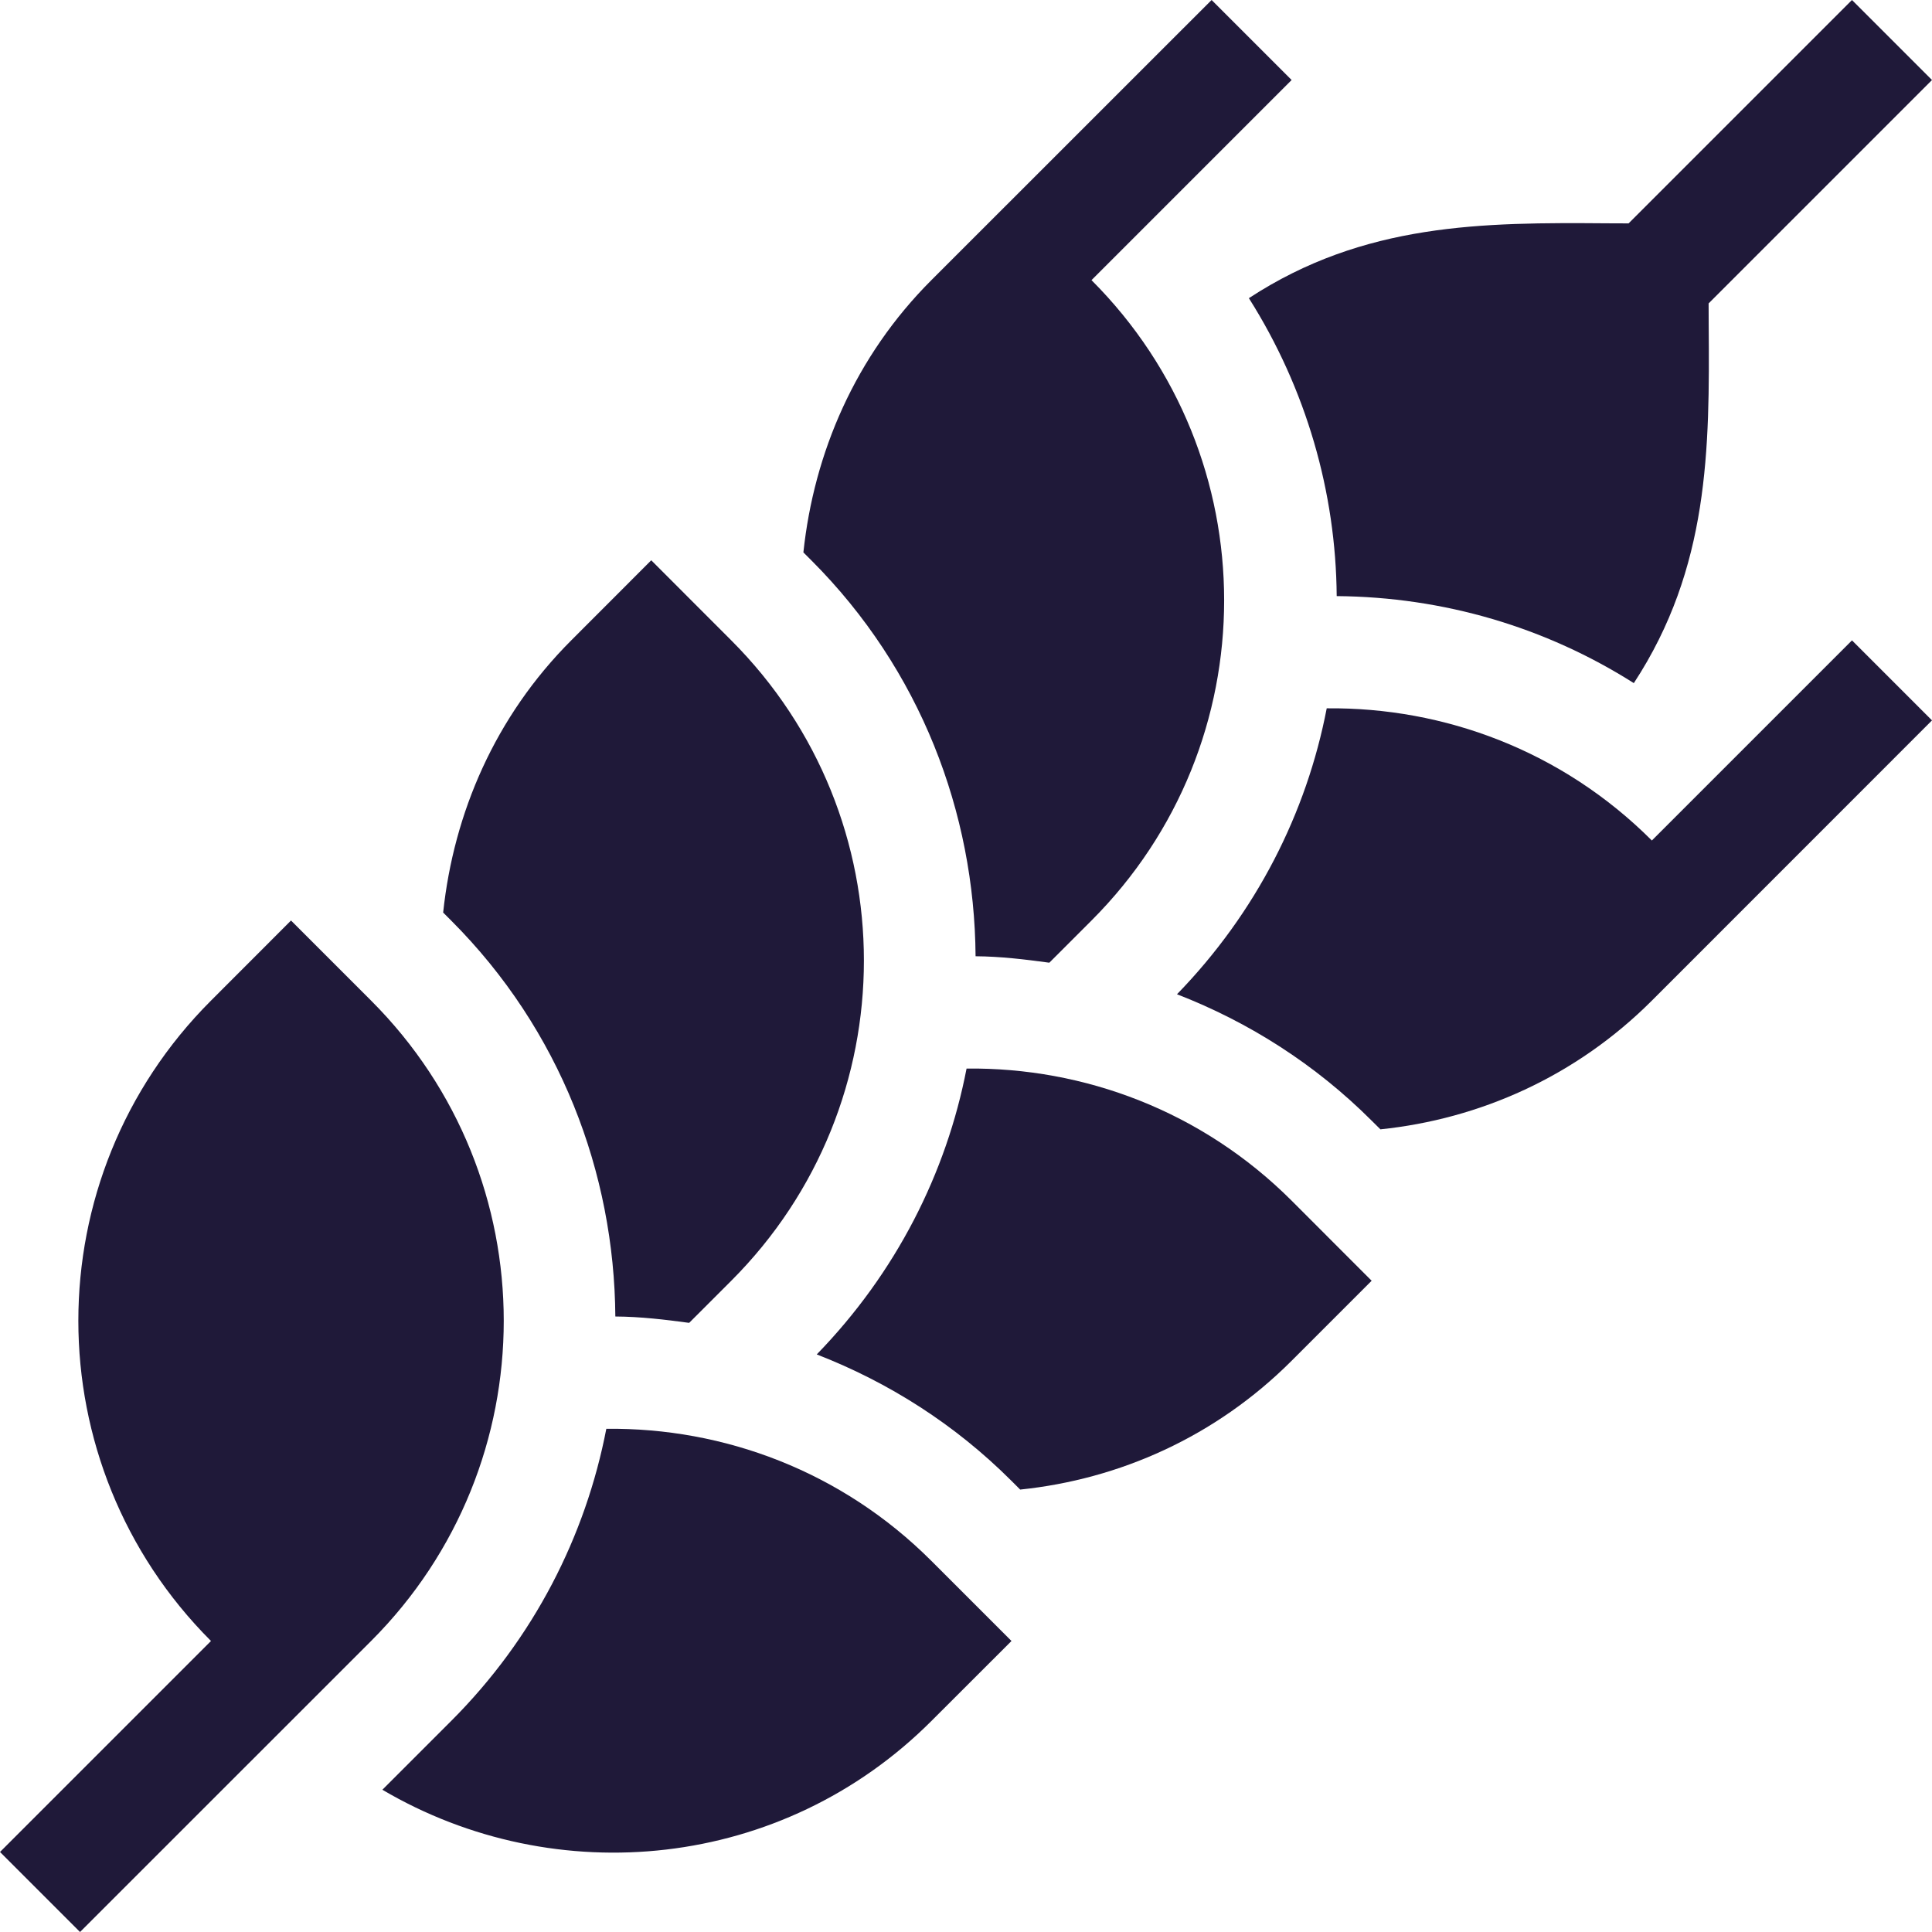 <svg width="24" height="24" viewBox="0 0 24 24" fill="none" xmlns="http://www.w3.org/2000/svg">
<g clip-path="url(#clip0_74_286)">
<path d="M20.52 10.441C19.406 9.327 17.941 8.784 16.481 8.799C16.231 10.098 15.607 11.336 14.621 12.351C15.516 12.698 16.34 13.222 17.039 13.921L17.148 14.029C18.378 13.902 19.575 13.375 20.52 12.43L24 8.949L23.006 7.955L20.52 10.441Z" fill="#1F1939"/>
<path d="M4.61 12.43L3.615 11.435L2.621 12.43C0.424 14.626 0.424 18.188 2.621 20.385L0 23.006L0.994 24L4.61 20.385C6.807 18.188 6.807 14.626 4.61 12.43Z" fill="#1F1939"/>
<path d="M7.532 17.749C7.275 19.08 6.633 20.35 5.604 21.379L4.75 22.233C6.907 23.502 9.719 23.23 11.57 21.379L12.565 20.385L11.57 19.39C10.456 18.276 8.992 17.733 7.532 17.749Z" fill="#1F1939"/>
<path d="M7.644 16.354C7.955 16.356 8.258 16.392 8.561 16.433L9.084 15.91C11.281 13.713 11.281 10.152 9.084 7.955L8.09 6.96L7.096 7.955C6.15 8.901 5.636 10.102 5.505 11.336L5.604 11.435C6.961 12.792 7.631 14.571 7.644 16.354Z" fill="#1F1939"/>
<path d="M12.007 13.274C11.756 14.573 11.132 15.81 10.146 16.825C11.042 17.173 11.865 17.696 12.565 18.396L12.673 18.504C13.904 18.377 15.1 17.849 16.045 16.904L17.039 15.91L16.045 14.915C14.931 13.802 13.466 13.258 12.007 13.274Z" fill="#1F1939"/>
<path d="M15.051 0L11.57 3.48C10.624 4.426 10.111 5.627 9.98 6.862L10.079 6.961C11.436 8.318 12.106 10.096 12.119 11.879C12.429 11.881 12.733 11.918 13.035 11.959L13.559 11.435C15.756 9.239 15.756 5.677 13.559 3.48L16.045 0.994L15.051 0Z" fill="#1F1939"/>
<path d="M20.231 2.775L19.968 2.774C18.421 2.762 16.945 2.767 15.514 3.704C16.227 4.831 16.595 6.115 16.605 7.405C17.935 7.416 19.201 7.792 20.296 8.486C21.233 7.055 21.238 5.579 21.226 4.032L21.225 3.769L24 0.994L23.006 0L20.231 2.775Z" fill="#1F1939"/>
</g>
<defs>
<clipPath id="clip0_74_286">
<rect width="24" height="24" fill="white"/>
</clipPath>
</defs>
</svg>

